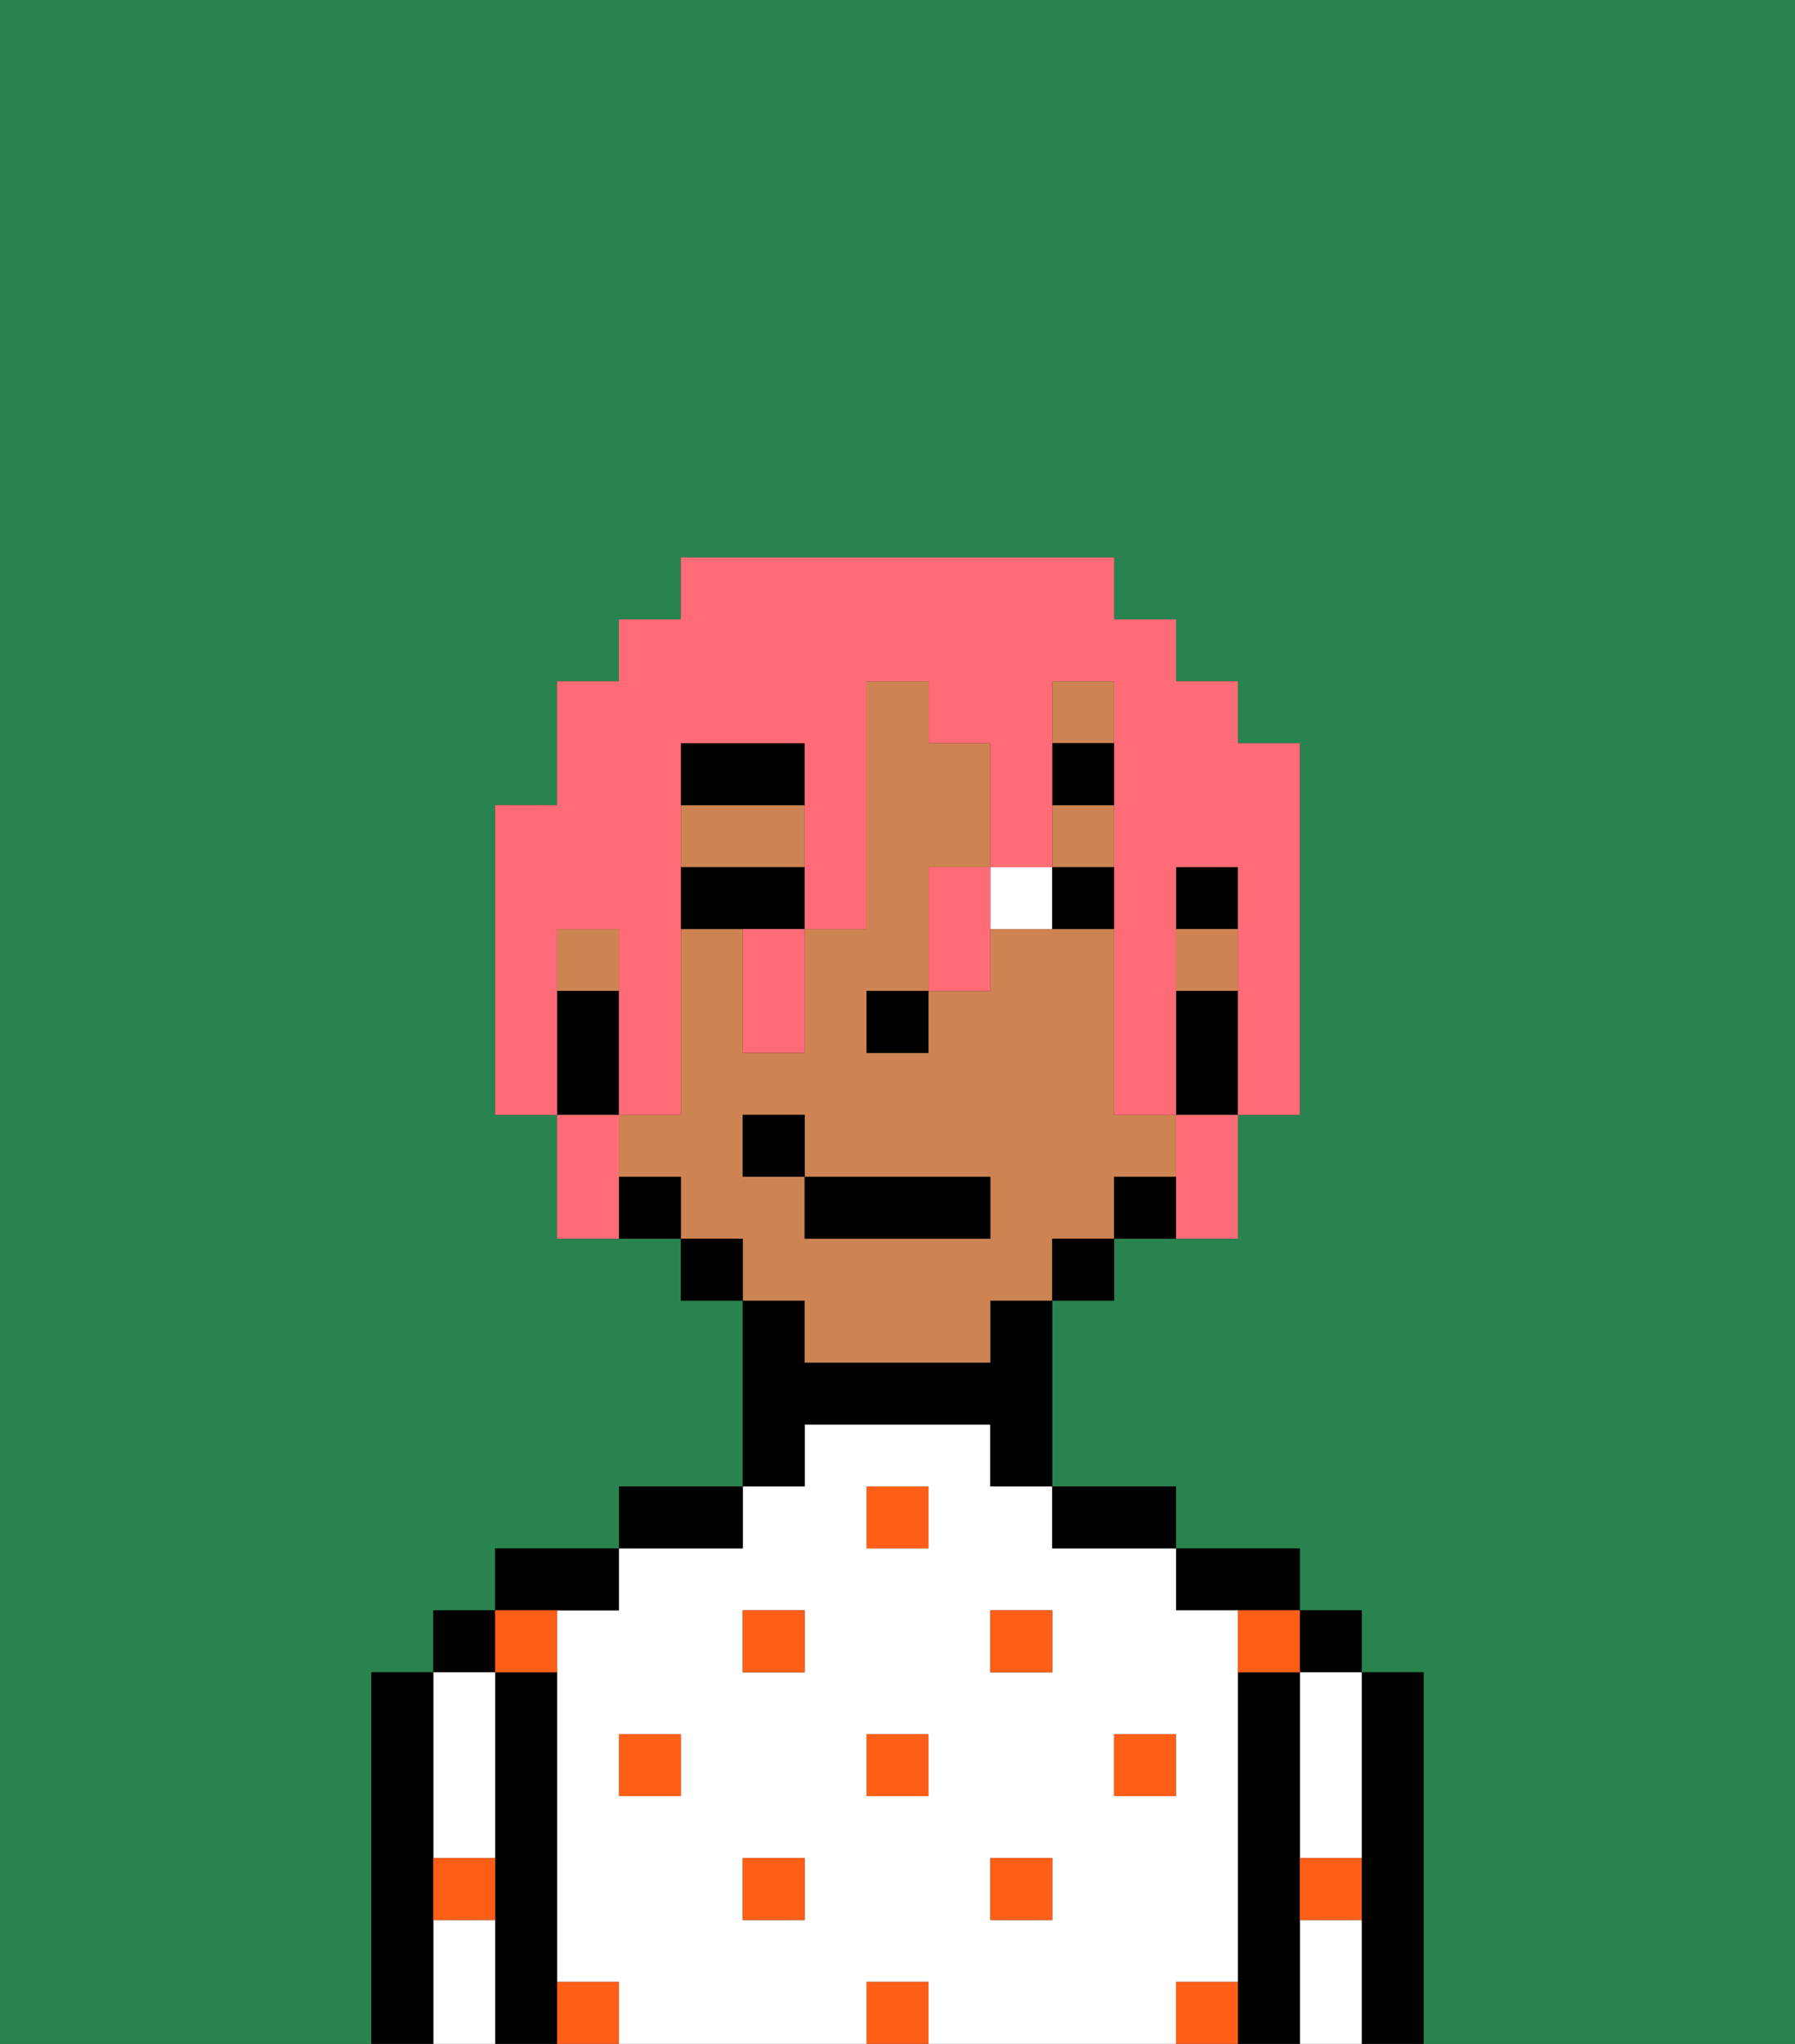 <svg xmlns="http://www.w3.org/2000/svg" viewBox="0 0 29 33"><rect x="0" y="0" width="29" height="33" fill="#333333" stroke="none"/><defs><style>polygon,rect,path{shape-rendering:crispedges;}.ka209-1{fill:#29834f;}.ka209-2{fill:#000000;}.ka209-3{fill:#ffffff;}.ka209-4{fill:#ff5e17;}.ka209-5{fill:#ce8452;}.ka209-6{fill:#ffffff;}.ka209-7{fill:#000000;}.ka209-8{fill:#ff6c77;}</style></defs><path class="ka209-1" d="M6,32V27H7V26H8V25h2V24h2V21H11V20H9V18H8V13H9V11h1V10h1V9h7v1h1v1h1v1h1v6H20v2H18v1H17v3h2v1h2v1h1v1h1v6h6V0H0V33H6Z"/><path class="ka209-2" d="M23,27H22v6h1V27Z"/><rect class="ka209-2" x="21" y="26" width="1" height="1"/><path class="ka209-3" d="M21,28v2h1V27H21Z"/><path class="ka209-3" d="M21,31v2h1V31Z"/><path class="ka209-2" d="M21,30V27H20v6h1V30Z"/><path class="ka209-2" d="M20,26h1V25H19v1Z"/><path class="ka209-3" d="M20,32V26H19V25H17V24H16V23H13v1H12v1H10v1H9v6h1v1h4V32h1v1h4V32Zm-9-3H10V28h1Zm2,2H12V30h1Zm0-4H12V26h1Zm2,2H14V28h1Zm0-4H14V24h1Zm2,6H16V30h1Zm0-4H16V26h1Zm1,2V28h1v1Z"/><path class="ka209-2" d="M18,25h1V24H17v1Z"/><path class="ka209-2" d="M13,23h3v1h1V21H16v1H13V21H12v3h1Z"/><path class="ka209-2" d="M12,24H10v1h2Z"/><path class="ka209-2" d="M10,26V25H8v1h2Z"/><path class="ka209-2" d="M9,31V27H8v6H9V31Z"/><rect class="ka209-2" x="7" y="26" width="1" height="1"/><path class="ka209-3" d="M7,31v2H8V31Z"/><path class="ka209-3" d="M7,30H8V27H7v3Z"/><path class="ka209-2" d="M7,30V27H6v6H7V30Z"/><rect class="ka209-4" x="10" y="28" width="1" height="1"/><rect class="ka209-4" x="12" y="30" width="1" height="1"/><rect class="ka209-4" x="14" y="28" width="1" height="1"/><rect class="ka209-4" x="14" y="32" width="1" height="1"/><rect class="ka209-4" x="12" y="26" width="1" height="1"/><rect class="ka209-4" x="16" y="30" width="1" height="1"/><rect class="ka209-4" x="18" y="28" width="1" height="1"/><rect class="ka209-4" x="16" y="26" width="1" height="1"/><rect class="ka209-4" x="14" y="24" width="1" height="1"/><path class="ka209-4" d="M9,27V26H8v1Z"/><path class="ka209-4" d="M19,32v1h1V32Z"/><path class="ka209-4" d="M9,32v1h1V32Z"/><path class="ka209-4" d="M7,31H8V30H7Z"/><path class="ka209-4" d="M21,31h1V30H21Z"/><path class="ka209-4" d="M20,27h1V26H20Z"/><rect class="ka209-2" x="19" y="14" width="1" height="1"/><rect class="ka209-5" x="17" y="13" width="1" height="1"/><rect class="ka209-5" x="9" y="15" width="1" height="1"/><path class="ka209-5" d="M13,22h3V21h1V20h1V19h1V18H18V15H16v1H15v1H14V16h1V14h1V12H15V11H14v4H13v2H12V15H11v3H10v1h1v1h1v1h1Zm-1-3V18h1v1h3v1H13V19Z"/><path class="ka209-5" d="M13,14V13H11v1h2Z"/><rect class="ka209-5" x="19" y="15" width="1" height="1"/><rect class="ka209-5" x="17" y="11" width="1" height="1"/><path class="ka209-2" d="M19,16v2h1V16Z"/><path class="ka209-2" d="M18,19v1h1V19Z"/><rect class="ka209-2" x="17" y="20" width="1" height="1"/><rect class="ka209-2" x="11" y="20" width="1" height="1"/><path class="ka209-2" d="M10,19v1h1V19Z"/><path class="ka209-2" d="M10,17V16H9v2h1Z"/><rect class="ka209-2" x="14" y="16" width="1" height="1"/><path class="ka209-6" d="M16,14v1h1V14Z"/><path class="ka209-2" d="M12,14H11v1h2V14Z"/><path class="ka209-2" d="M17,14v1h1V14Z"/><path class="ka209-7" d="M13,12H11v1h2Z"/><rect class="ka209-7" x="17" y="12" width="1" height="1"/><rect class="ka209-2" x="13" y="19" width="3" height="1"/><rect class="ka209-2" x="12" y="18" width="1" height="1"/><path class="ka209-8" d="M9,15h1v3h1V12h2v3h1V11h1v1h1v2h1V11h1v7h1V14h1v4h1V12H20V11H19V10H18V9H11v1H10v1H9v2H8v5H9V15Z"/><path class="ka209-8" d="M19,19v1h1V18H19Z"/><path class="ka209-8" d="M15,14v2h1V14Z"/><path class="ka209-8" d="M12,16v1h1V15H12Z"/><path class="ka209-8" d="M10,18H9v2h1V18Z"/></svg>